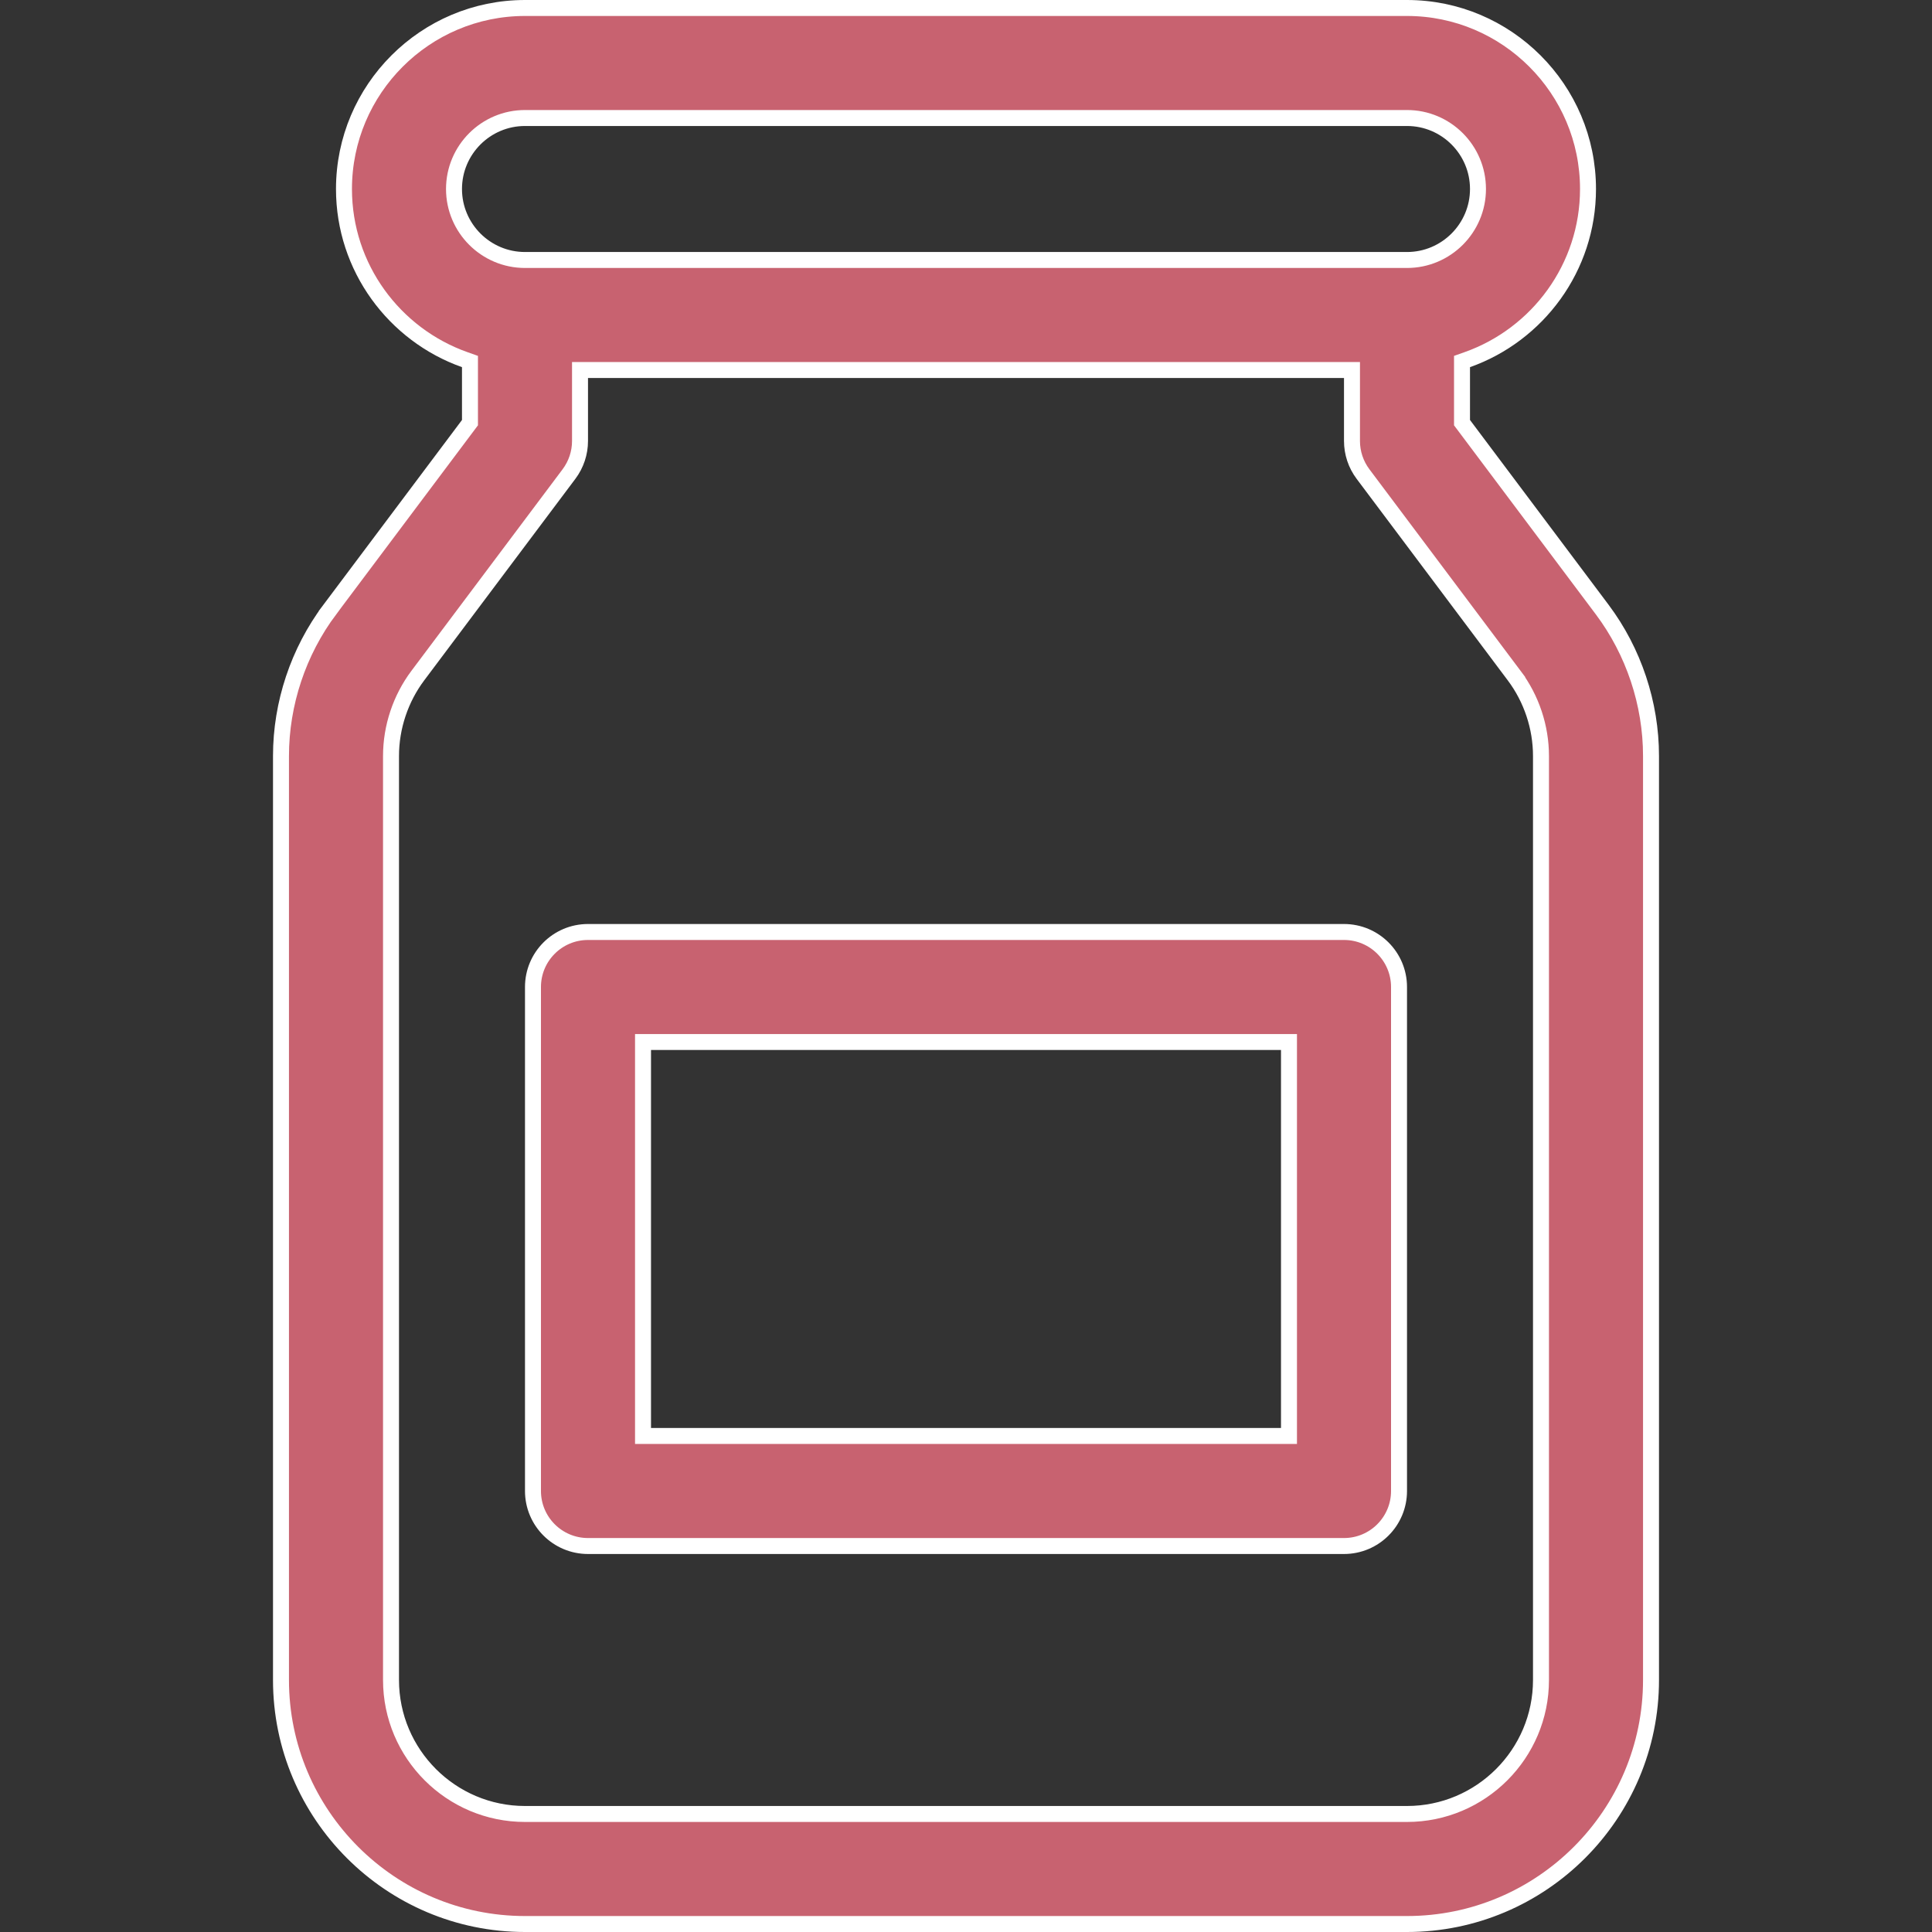 <svg width="121" height="121" viewBox="0 0 121 121" fill="none" xmlns="http://www.w3.org/2000/svg">
<rect x="0" y="0" width="121" height="121" fill="#333333" stroke="none"/>
<path d="M40.272 89.435V89.935H40.772H80.228H80.228H80.728V89.435V65.761V65.261H80.228H40.772H40.272V65.761V89.435ZM36.826 58.37H84.174C86.077 58.37 87.62 59.912 87.62 61.815V93.38C87.62 95.283 86.077 96.826 84.174 96.826H36.826C34.923 96.826 33.38 95.283 33.38 93.38V61.815C33.38 59.912 34.923 58.37 36.826 58.37Z" fill="#C86270" stroke="white"/>
<path d="M91.565 26.304V26.471L91.665 26.604L100.346 38.178C102.316 40.806 103.402 44.063 103.402 47.348V105.217C103.402 113.644 96.546 120.5 88.12 120.5H32.88C24.454 120.5 17.598 113.644 17.598 105.217V47.348C17.598 44.063 18.684 40.805 20.654 38.178L20.254 37.878L20.654 38.178L29.334 26.604L29.434 26.471V26.304V22.995V22.642L29.102 22.524C24.702 20.963 21.543 16.762 21.543 11.837C21.543 5.586 26.63 0.5 32.88 0.5H88.12C94.37 0.5 99.456 5.586 99.456 11.837C99.456 16.762 96.298 20.963 91.898 22.524L91.565 22.642V22.995V26.304ZM26.167 42.313L26.167 42.313C25.085 43.756 24.489 45.543 24.489 47.347V105.217C24.489 109.845 28.253 113.608 32.88 113.608H88.12C92.747 113.608 96.511 109.845 96.511 105.217V47.347C96.511 45.543 95.915 43.756 94.832 42.313L94.433 42.613L94.832 42.313L85.363 29.687C84.916 29.09 84.674 28.365 84.674 27.619V23.674V23.174H84.174H36.826H36.326V23.674V27.619C36.326 28.364 36.084 29.09 35.637 29.687C35.637 29.687 35.637 29.687 35.637 29.687L26.167 42.313ZM88.12 7.391H32.88C30.428 7.391 28.434 9.385 28.434 11.837C28.434 14.289 30.428 16.283 32.88 16.283H88.12C90.571 16.283 92.565 14.289 92.565 11.837C92.565 9.385 90.571 7.391 88.12 7.391Z" fill="#C86270" stroke="white"/>
</svg>
